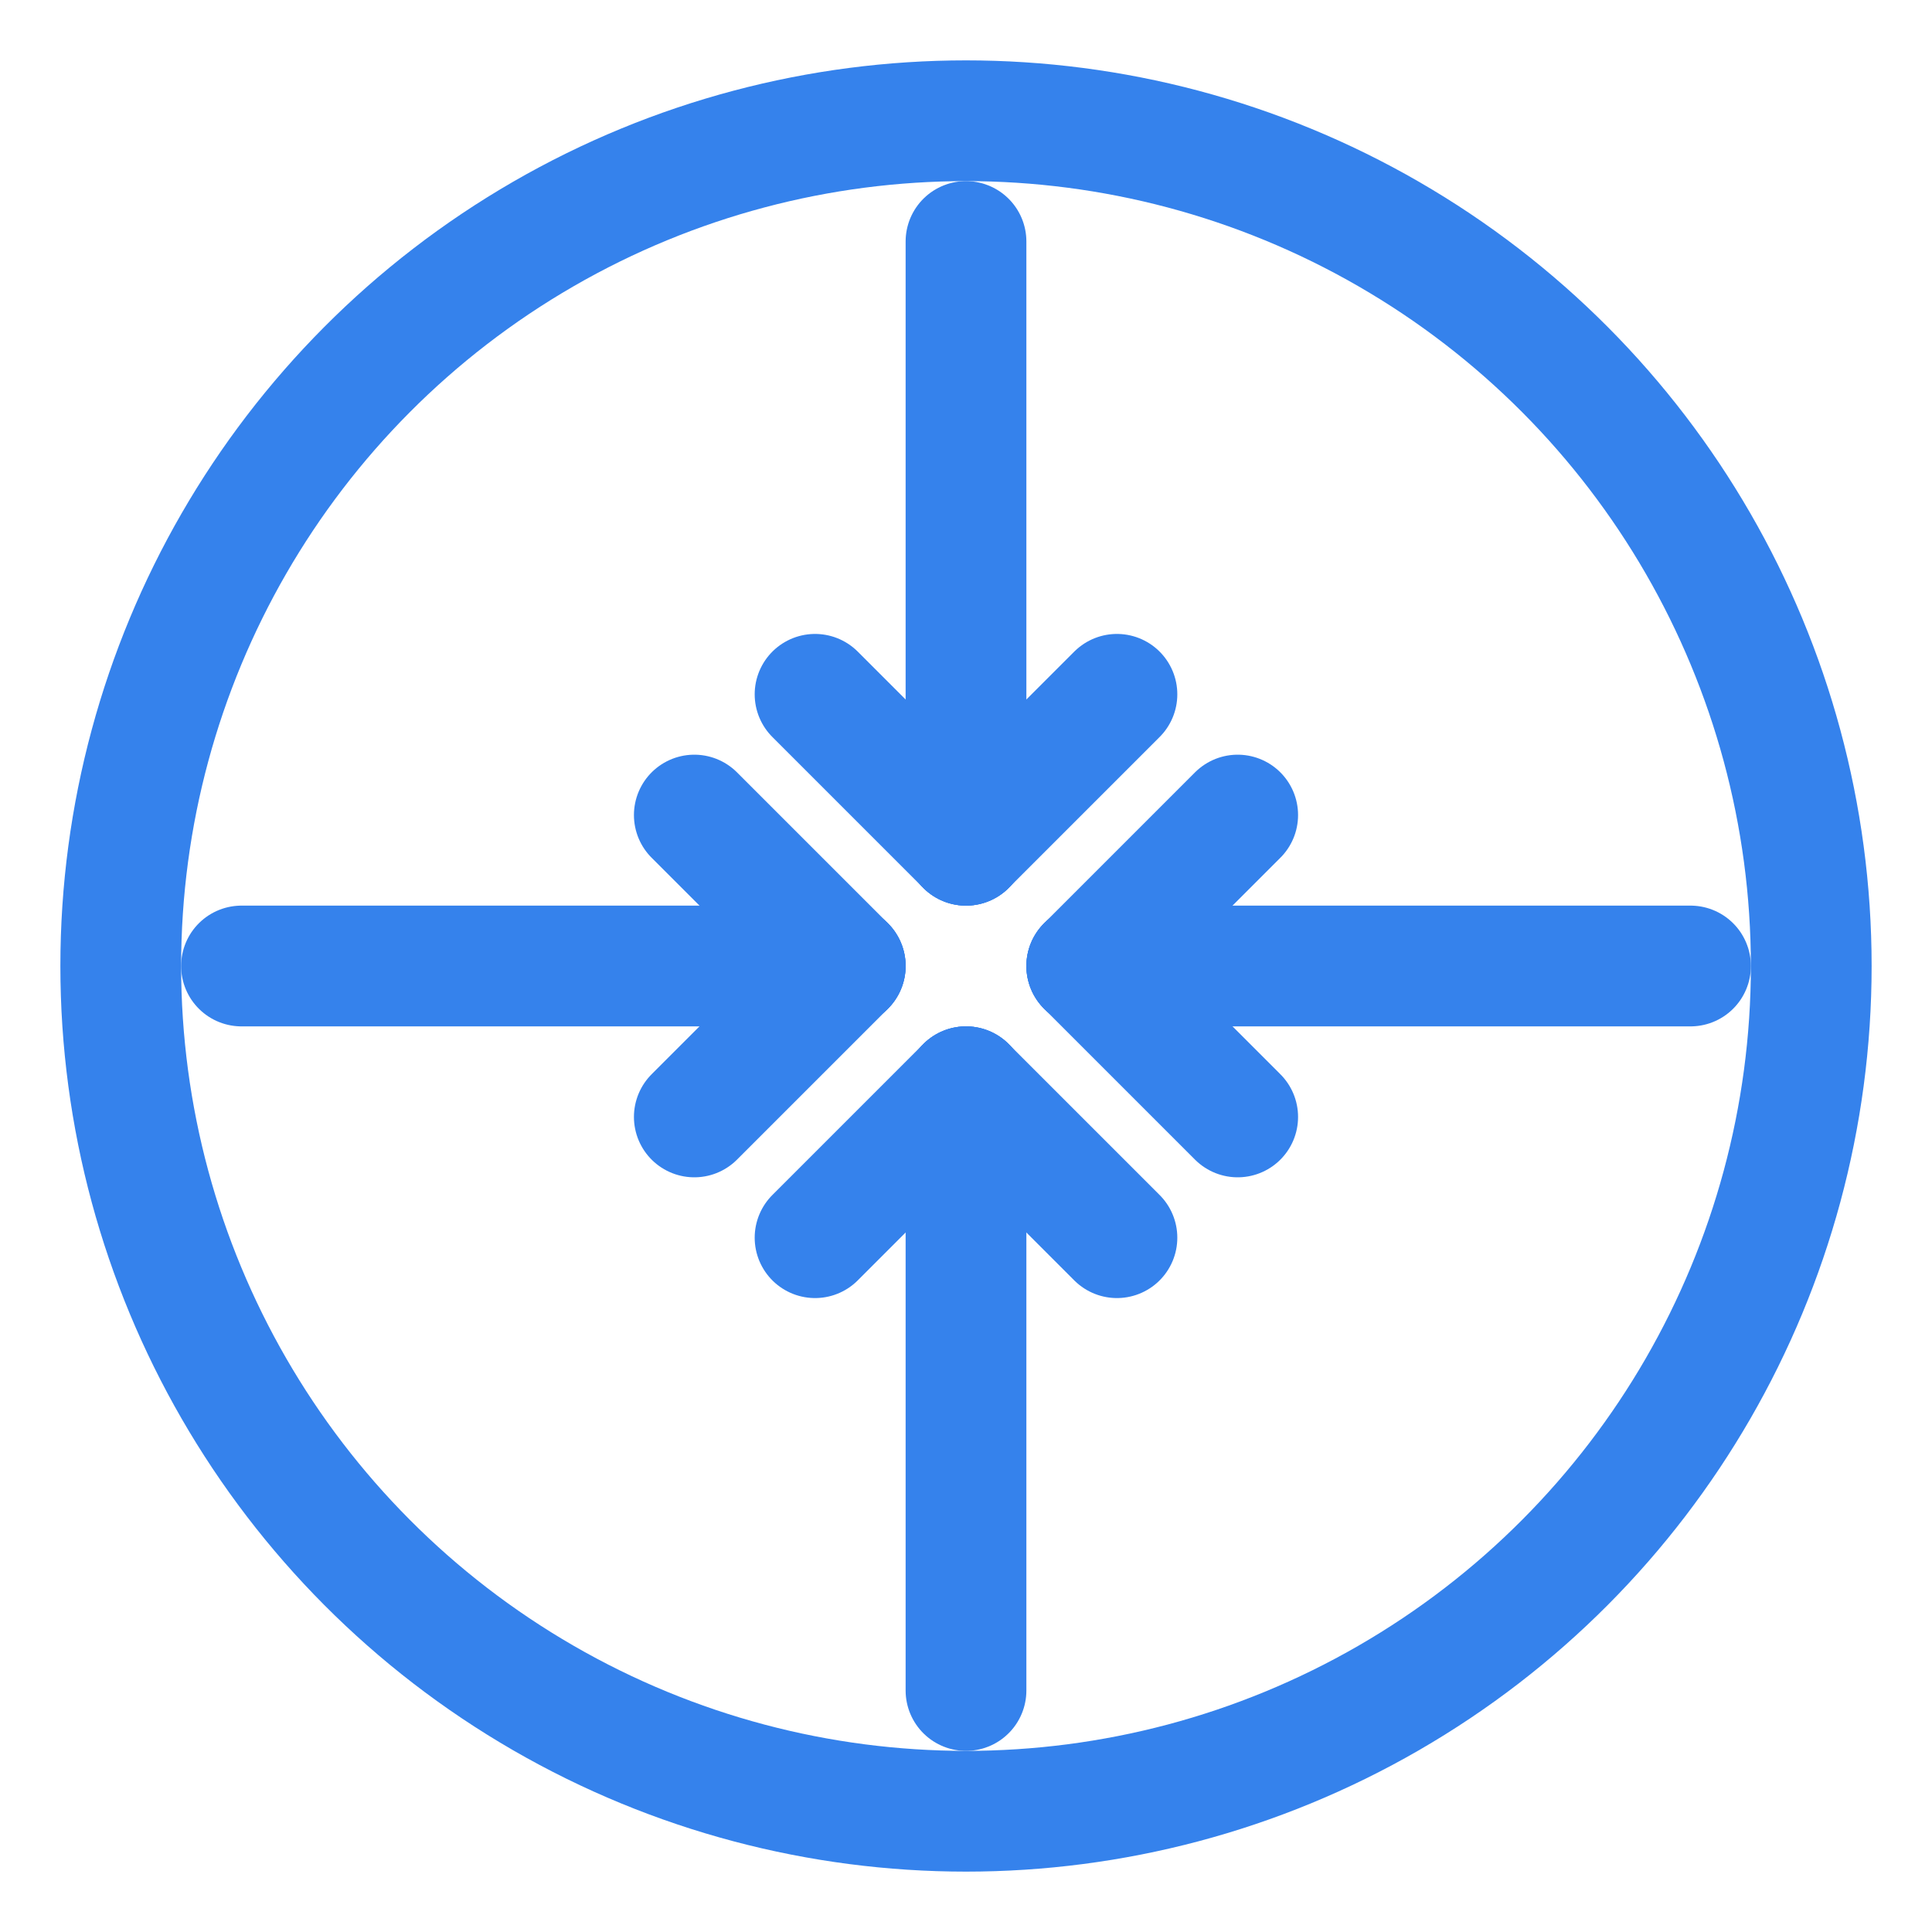 <!--?xml version="1.0" encoding="UTF-8"?-->
<svg xmlns="http://www.w3.org/2000/svg" width="64" height="64" viewBox="0 0 64 64">
  <g stroke="#3582ec" stroke-width="4" stroke-linecap="round" stroke-linejoin="round" fill="none">
    <!-- Top arrow pointing down -->
    <path d="M32 8 L32 28"></path>
    <path d="M32 28 L27 23"></path>
    <path d="M32 28 L37 23"></path>

    <!-- Bottom arrow pointing up -->
    <path d="M32 56 L32 36"></path>
    <path d="M32 36 L27 41"></path>
    <path d="M32 36 L37 41"></path>

    <!-- Left arrow pointing right -->
    <path d="M8 32 L28 32"></path>
    <path d="M28 32 L23 27"></path>
    <path d="M28 32 L23 37"></path>

    <!-- Right arrow pointing left -->
    <path d="M56 32 L36 32"></path>
    <path d="M36 32 L41 27"></path>
    <path d="M36 32 L41 37"></path>

    <!-- Outer circle -->
    <circle cx="32" cy="32" r="28"></circle>
  </g>
</svg>
